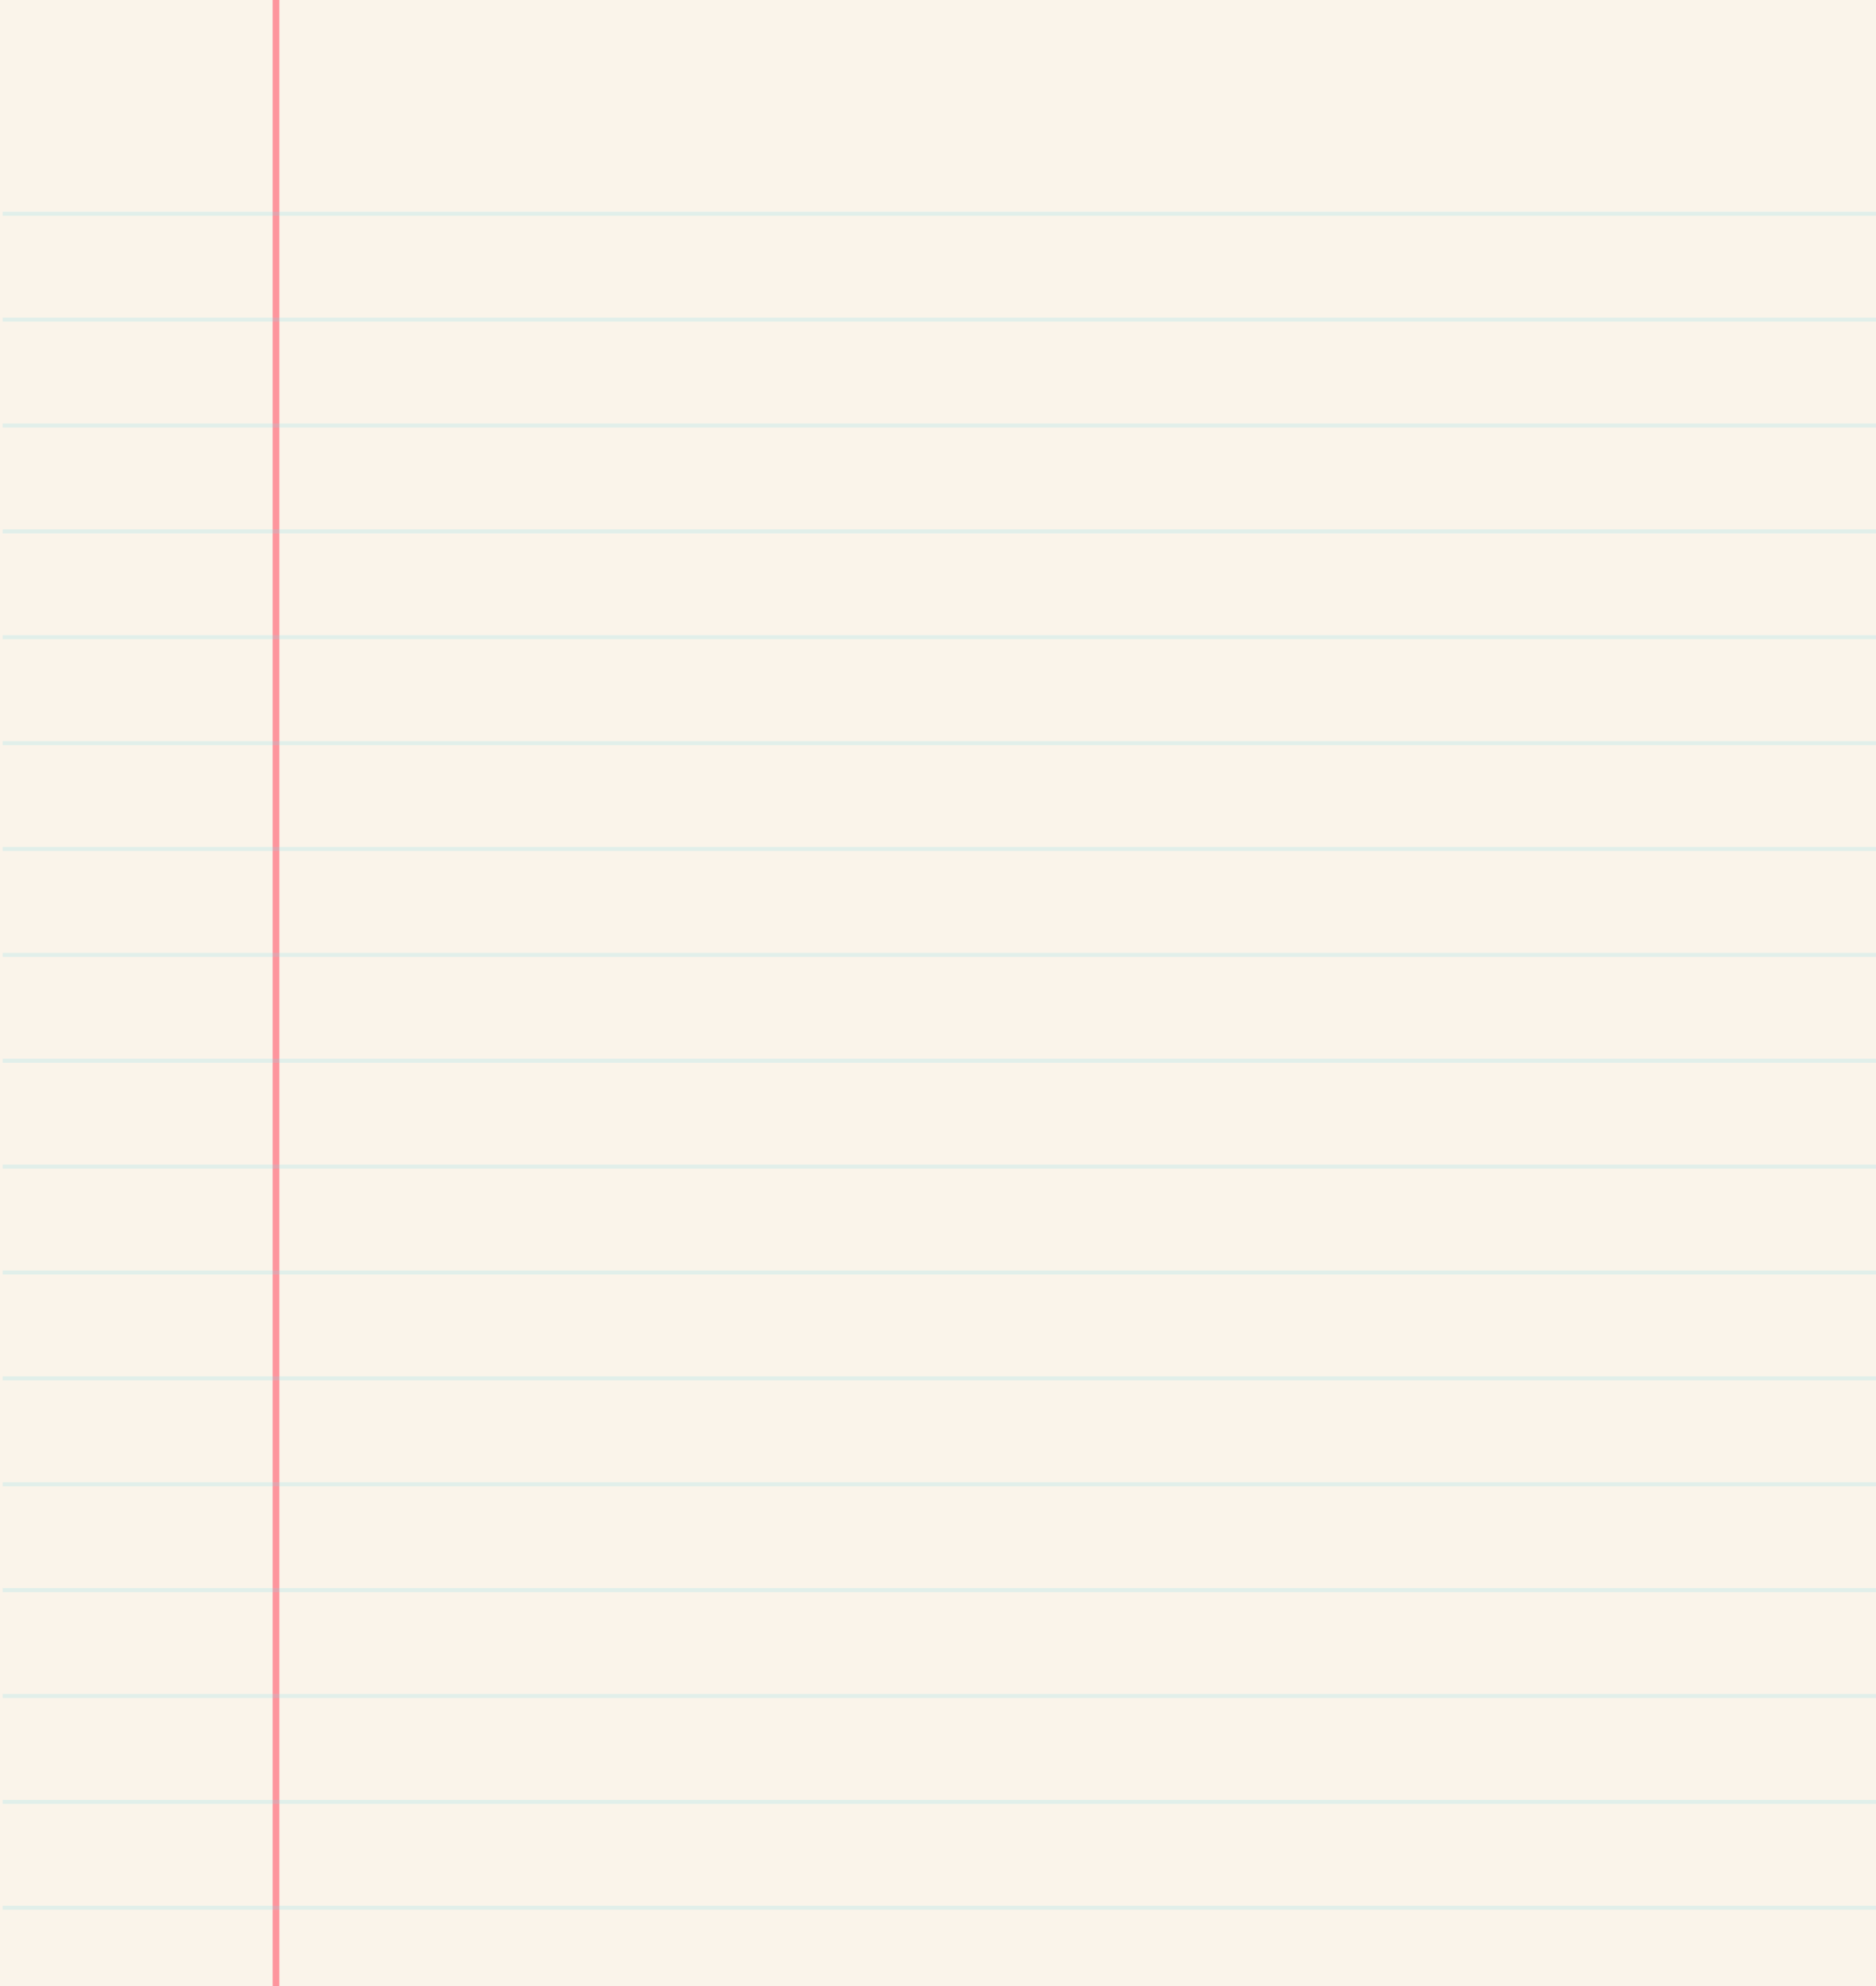 <svg width="1400" height="1482" viewBox="0 0 1400 1482" fill="none" xmlns="http://www.w3.org/2000/svg">
<rect width="1400" height="1482" fill="#FAF4EA"/>
<line x1="205.965" y1="1482" x2="205.965" stroke="#FF3750" stroke-opacity="0.5" stroke-width="5"/>
<line x1="2" y1="159.485" x2="1400" y2="159.485" stroke="#81DEEB" stroke-opacity="0.2" stroke-width="3"/>
<line x1="2" y1="238.478" x2="1400" y2="238.478" stroke="#81DEEB" stroke-opacity="0.2" stroke-width="3"/>
<line x1="2" y1="317.471" x2="1400" y2="317.471" stroke="#81DEEB" stroke-opacity="0.2" stroke-width="3"/>
<line x1="2" y1="396.464" x2="1400" y2="396.464" stroke="#81DEEB" stroke-opacity="0.2" stroke-width="3"/>
<line x1="2" y1="475.457" x2="1400" y2="475.457" stroke="#81DEEB" stroke-opacity="0.2" stroke-width="3"/>
<line x1="2" y1="554.449" x2="1400" y2="554.449" stroke="#81DEEB" stroke-opacity="0.2" stroke-width="3"/>
<line x1="2" y1="633.442" x2="1400" y2="633.442" stroke="#81DEEB" stroke-opacity="0.2" stroke-width="3"/>
<line x1="2" y1="712.435" x2="1400" y2="712.435" stroke="#81DEEB" stroke-opacity="0.2" stroke-width="3"/>
<line x1="2" y1="791.428" x2="1400" y2="791.428" stroke="#81DEEB" stroke-opacity="0.2" stroke-width="3"/>
<line x1="2" y1="870.421" x2="1400" y2="870.421" stroke="#81DEEB" stroke-opacity="0.2" stroke-width="3"/>
<line x1="2" y1="949.414" x2="1400" y2="949.414" stroke="#81DEEB" stroke-opacity="0.2" stroke-width="3"/>
<line x1="2" y1="1028.41" x2="1400" y2="1028.41" stroke="#81DEEB" stroke-opacity="0.2" stroke-width="3"/>
<line x1="2" y1="1107.4" x2="1400" y2="1107.4" stroke="#81DEEB" stroke-opacity="0.2" stroke-width="3"/>
<line x1="2" y1="1186.39" x2="1400" y2="1186.39" stroke="#81DEEB" stroke-opacity="0.2" stroke-width="3"/>
<line x1="2" y1="1265.38" x2="1400" y2="1265.38" stroke="#81DEEB" stroke-opacity="0.2" stroke-width="3"/>
<line x1="2" y1="1344.38" x2="1400" y2="1344.38" stroke="#81DEEB" stroke-opacity="0.2" stroke-width="3"/>
<line x1="2" y1="1423.37" x2="1400" y2="1423.37" stroke="#81DEEB" stroke-opacity="0.2" stroke-width="3"/>
</svg>
